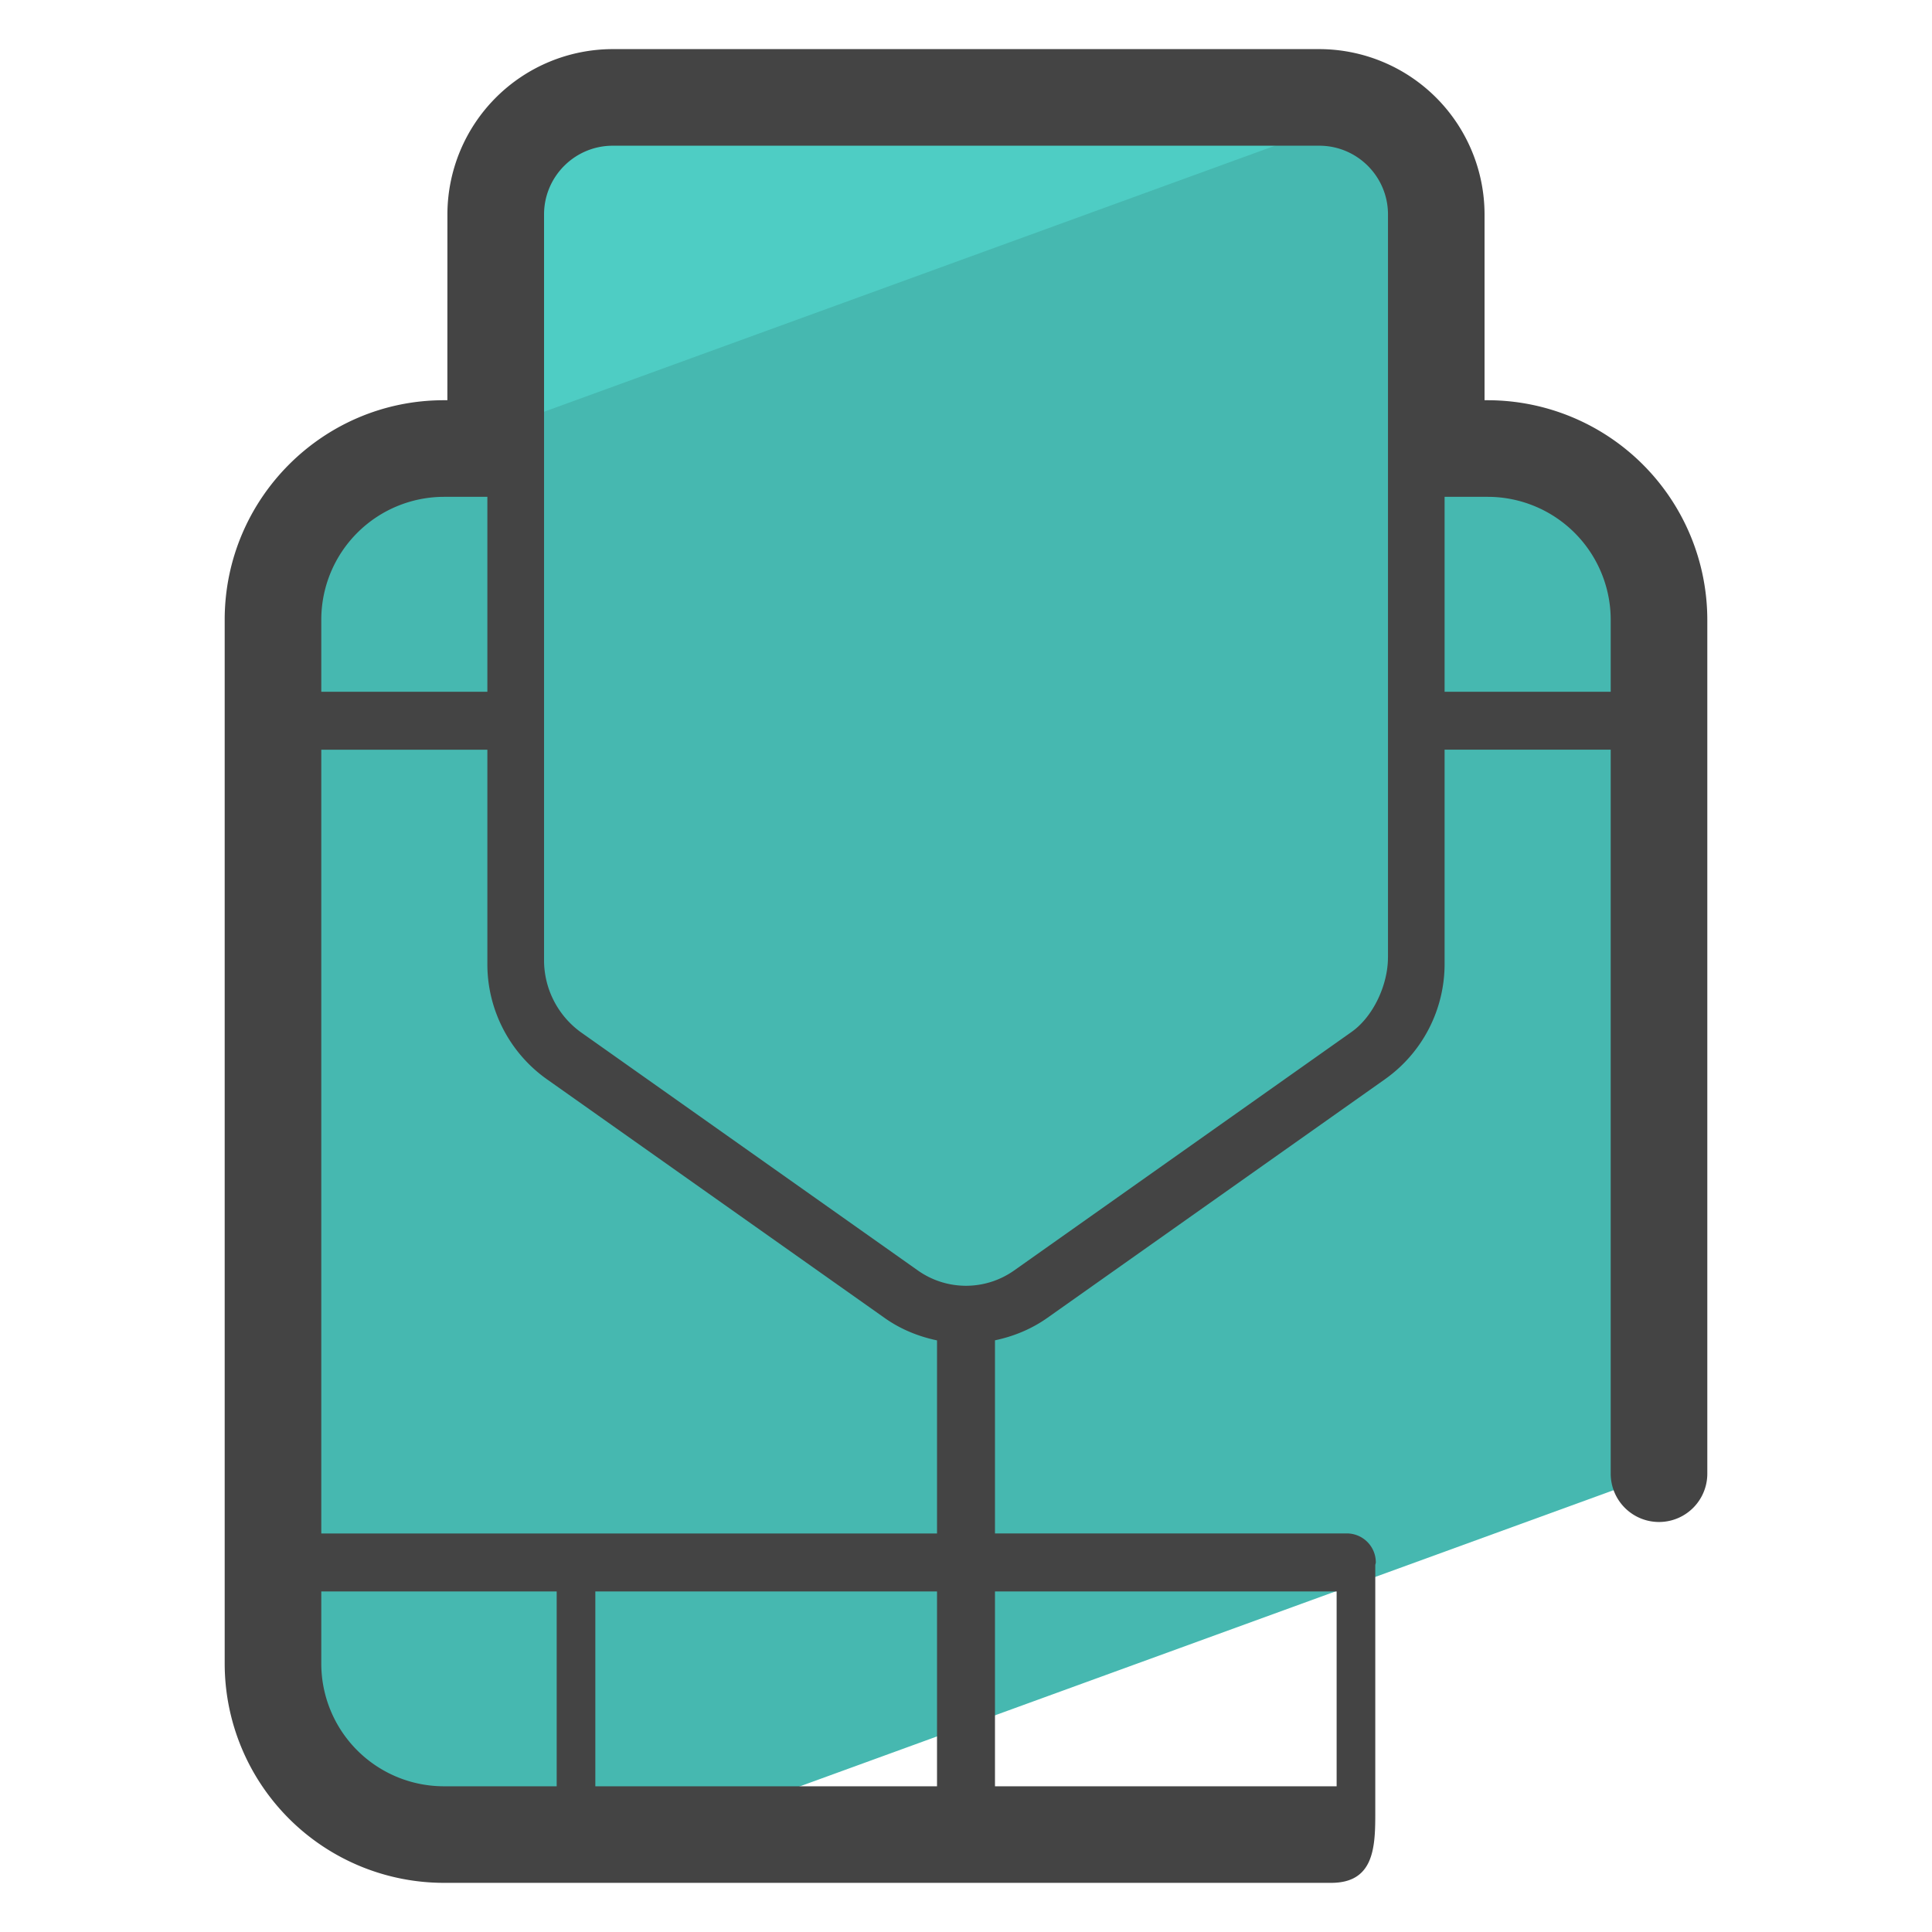 <svg xmlns="http://www.w3.org/2000/svg" version="1" viewBox="0 0 50 50"><path fill="#46B8B0" d="M11.486 47.478h5.787l25.662-9.34V16.039a4.436 4.436 0 0 0-4.431-4.431h-1.335V5.55a3.028 3.028 0 0 0-3.028-3.028H15.857A3.028 3.028 0 0 0 12.83 5.55v6.059h-1.343a4.428 4.428 0 0 0-4.42 4.431v27.018a4.416 4.416 0 0 0 4.419 4.42z"/><path fill="#4ECDC4" d="M35.502 2.859a3.001 3.001 0 0 0-1.361-.337H15.856a3.028 3.028 0 0 0-3.028 3.028v5.562l22.674-8.253z"/><path fill="#444" d="M38.504 10.358h-.084V5.549a4.283 4.283 0 0 0-4.278-4.278H15.857a4.283 4.283 0 0 0-4.278 4.278l-.001 4.809h-.092c-3.127 0-5.671 2.548-5.671 5.681v27.018a5.677 5.677 0 0 0 5.671 5.671H34.45c1.081 0 1.142-.869 1.142-1.752v-6.473c.002-.023.014-.044.014-.068a.75.75 0 0 0-.75-.75H25.75v-4.998c.477-.1.939-.287 1.353-.579l8.742-6.179a3.653 3.653 0 0 0 1.541-2.977v-5.551h4.299v18.738a1.25 1.25 0 0 0 2.5 0V16.04a5.688 5.688 0 0 0-5.681-5.682zm-27.018 2.5h1.127v5.045H8.315V16.04a3.18 3.18 0 0 1 3.171-3.182zm-3.171 30.2v-1.871h6.092v5.042h-2.921a3.175 3.175 0 0 1-3.171-3.171zm15.935-1.871v5.042h-8.843v-5.042h8.843zm10.342 0v5.042H25.75v-5.042h8.842zm-26.277-1.5V19.403h4.298v5.551c0 1.182.576 2.294 1.541 2.977l8.742 6.179c.414.293.877.479 1.354.579v4.998H8.315zM35.92 24.784c0 .695-.373 1.52-.941 1.922l-8.741 6.179a2.157 2.157 0 0 1-2.476 0l-8.741-6.179a2.304 2.304 0 0 1-.941-1.818V5.549c0-.98.797-1.778 1.778-1.778h18.285c.98 0 1.778.797 1.778 1.778v19.235zm1.466-6.881v-5.045h1.118a3.185 3.185 0 0 1 3.181 3.181v1.864h-4.299z"/></svg>